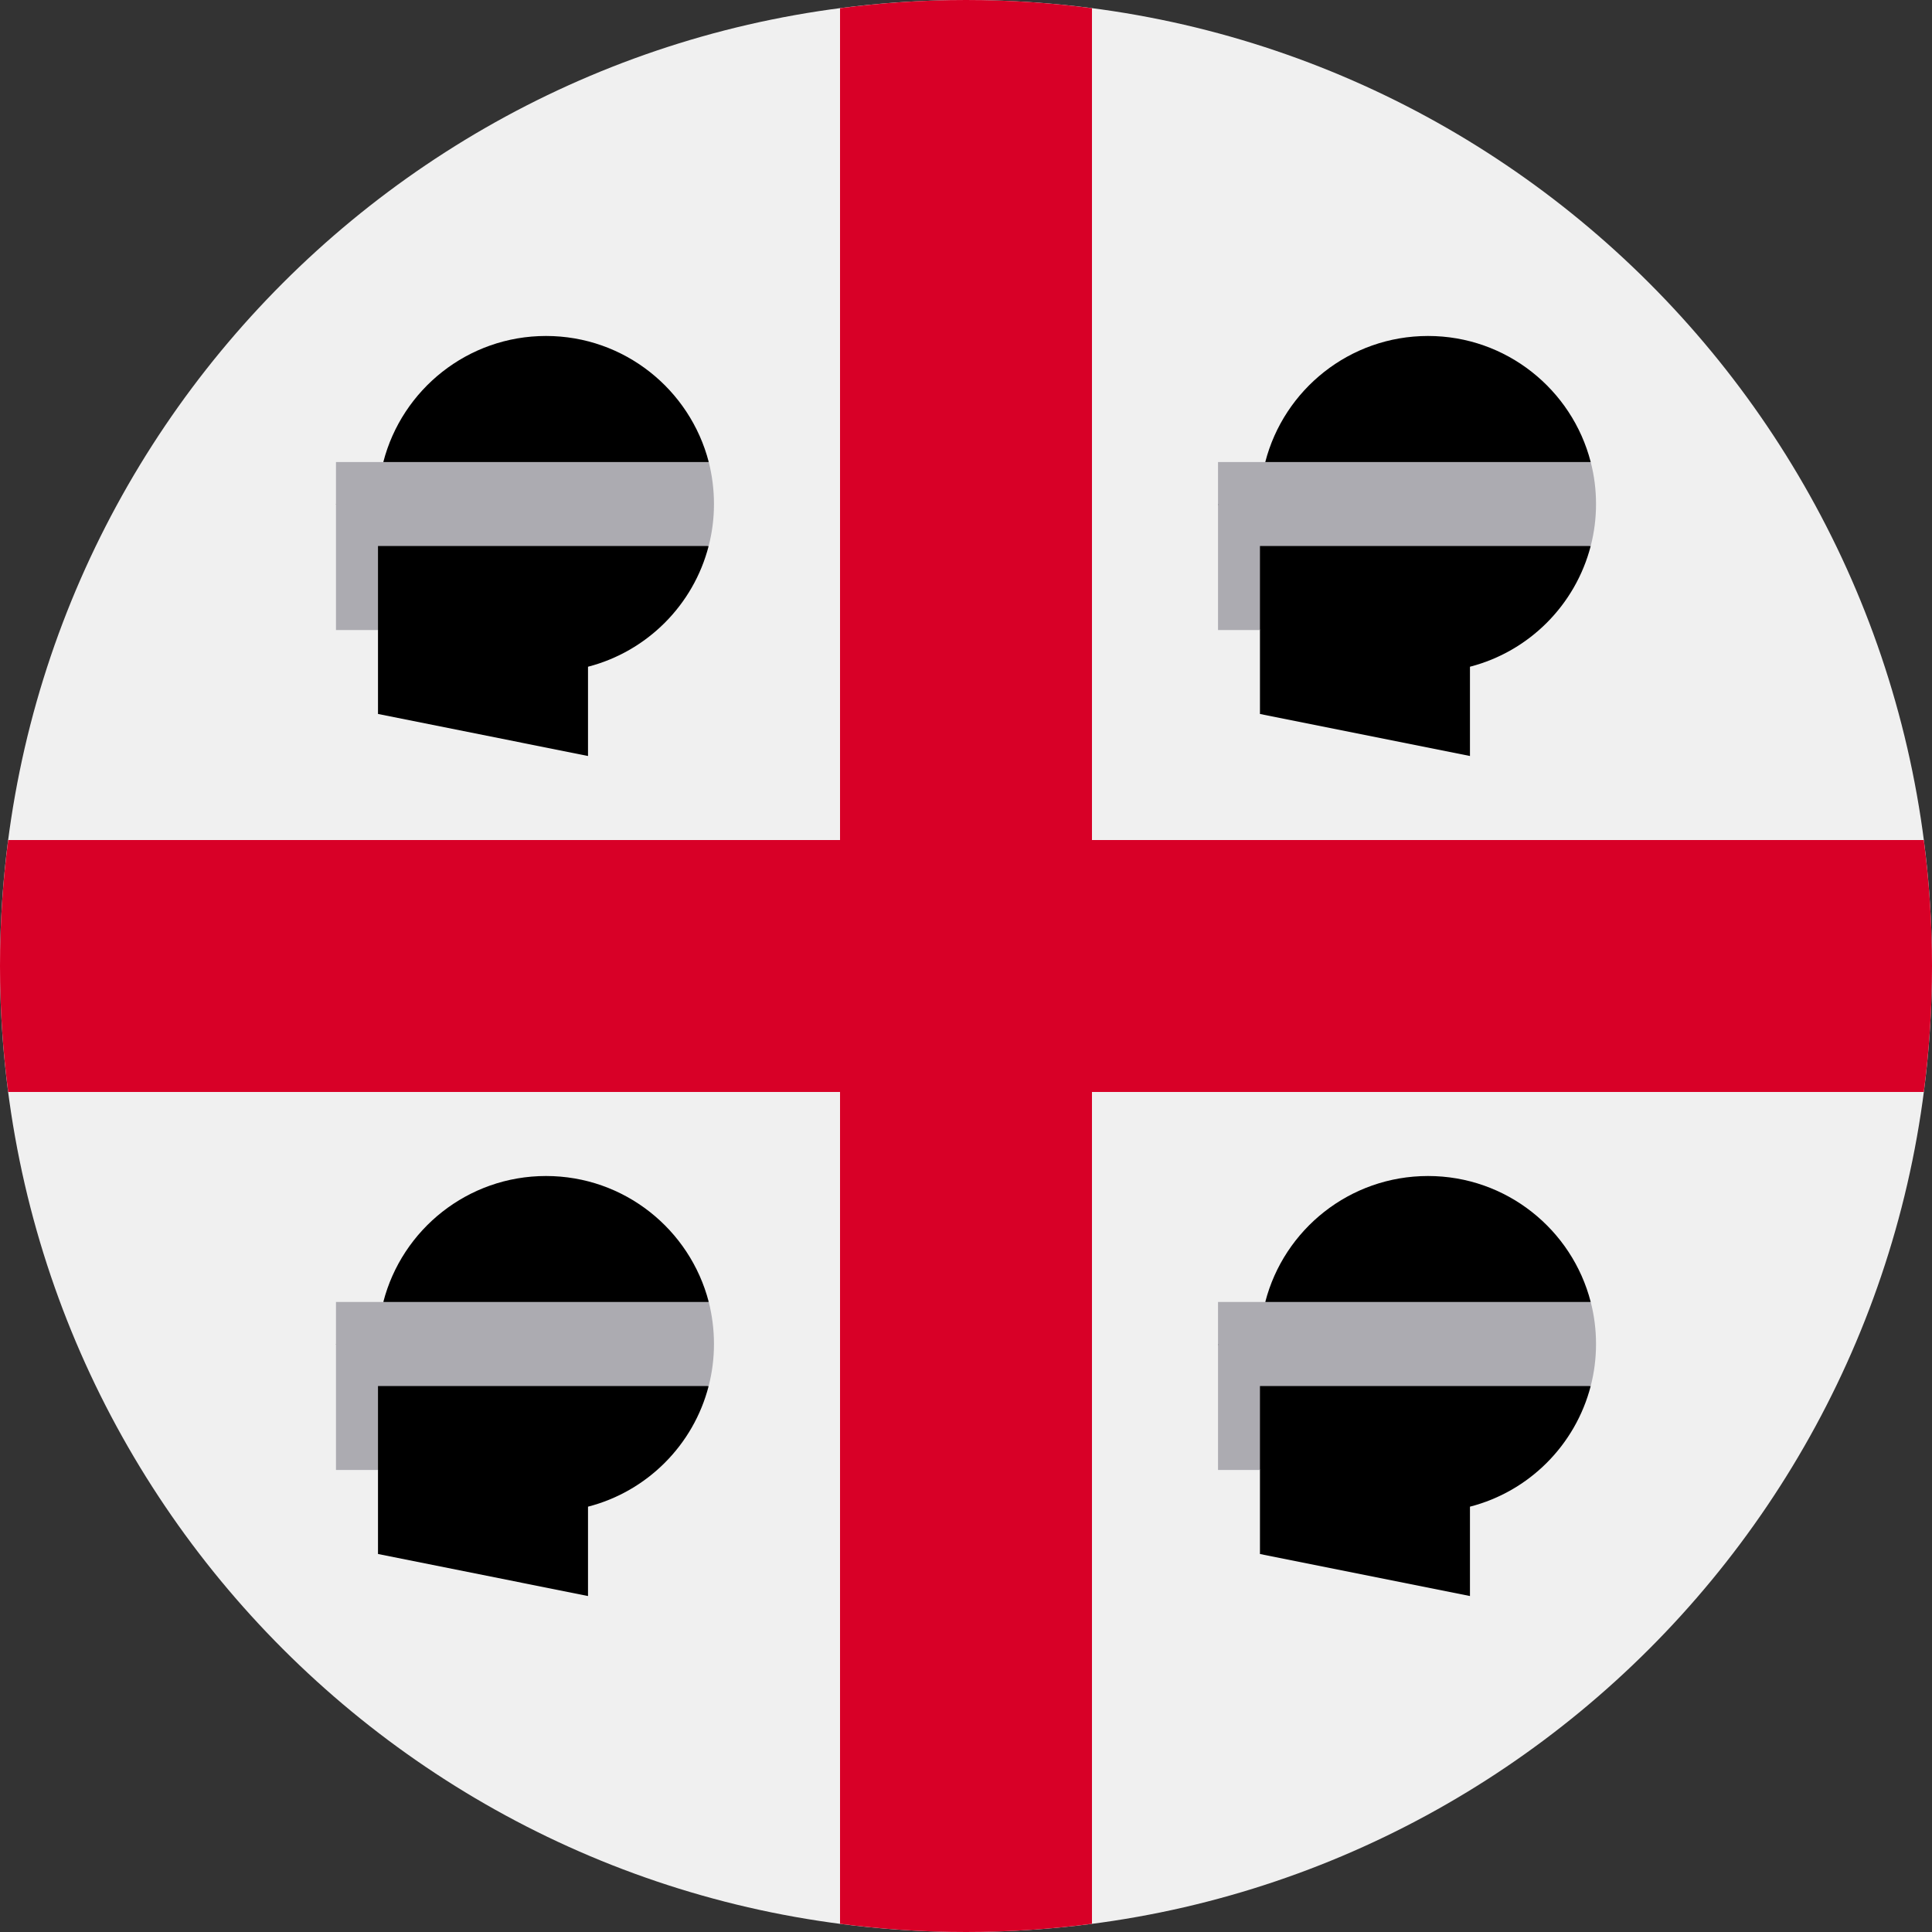 <svg width="20" height="20" viewBox="0 0 20 20" fill="none" xmlns="http://www.w3.org/2000/svg">
<rect x="0" y="0" width="20" height="20" fill="#333333" stroke="none"/>
<g clip-path="url(#clip0_3366_15625)">
<path d="M10 20C15.523 20 20 15.523 20 10C20 4.477 15.523 0 10 0C4.477 0 0 4.477 0 10C0 15.523 4.477 20 10 20Z" fill="#F0F0F0"/>
<path d="M19.915 8.696H11.304H11.304V0.085C10.877 0.029 10.442 0 10 0C9.558 0 9.123 0.029 8.696 0.085V8.696V8.696H0.085C0.029 9.123 0 9.558 0 10C0 10.442 0.029 10.877 0.085 11.304H8.696H8.696V19.915C9.123 19.971 9.558 20 10 20C10.442 20 10.877 19.971 11.304 19.915V11.305V11.304H19.915C19.971 10.877 20 10.442 20 10C20 9.558 19.971 9.123 19.915 8.696Z" fill="#D80027"/>
<path d="M14.783 3.478C13.972 3.478 13.291 4.033 13.098 4.783L14.783 5.217L16.467 4.783C16.274 4.033 15.593 3.478 14.783 3.478Z" fill="black"/>
<path d="M13.043 7.391L15.217 7.826V6.902C15.829 6.744 16.309 6.263 16.467 5.652L14.783 5.217H12.609L13.043 6.522V7.391Z" fill="black"/>
<path d="M16.467 4.783H12.609V5.652V6.522H13.043V5.652H16.467C16.503 5.513 16.522 5.368 16.522 5.218C16.522 5.067 16.503 4.922 16.467 4.783Z" fill="#ACABB1"/>
<path d="M5.652 3.478C4.842 3.478 4.161 4.033 3.968 4.783L5.652 5.217L7.337 4.783C7.143 4.033 6.463 3.478 5.652 3.478Z" fill="black"/>
<path d="M3.913 7.391L6.087 7.826V6.902C6.698 6.744 7.179 6.263 7.336 5.652L5.652 5.217H3.478L3.913 6.522V7.391H3.913Z" fill="black"/>
<path d="M7.337 4.783H3.478V5.652V6.522H3.913V5.652H7.336C7.372 5.513 7.391 5.368 7.391 5.218C7.391 5.067 7.372 4.922 7.337 4.783Z" fill="#ACABB1"/>
<path d="M14.783 12.174C13.972 12.174 13.291 12.728 13.098 13.478L14.783 13.913L16.467 13.478C16.274 12.728 15.593 12.174 14.783 12.174Z" fill="black"/>
<path d="M13.043 16.087L15.217 16.522V15.597C15.829 15.44 16.309 14.959 16.467 14.348L14.783 13.913H12.609L13.043 15.217V16.087Z" fill="black"/>
<path d="M16.467 13.478H12.609V14.348V15.217H13.043V14.348H16.467C16.503 14.209 16.522 14.063 16.522 13.913C16.522 13.763 16.503 13.617 16.467 13.478Z" fill="#ACABB1"/>
<path d="M5.652 12.174C4.842 12.174 4.161 12.728 3.968 13.478L5.652 13.913L7.337 13.478C7.143 12.728 6.463 12.174 5.652 12.174Z" fill="black"/>
<path d="M3.913 16.087L6.087 16.522V15.597C6.698 15.44 7.179 14.959 7.336 14.348L5.652 13.913H3.478L3.913 15.217V16.087H3.913Z" fill="black"/>
<path d="M7.337 13.478H3.478V14.348V15.217H3.913V14.348H7.336C7.372 14.209 7.391 14.063 7.391 13.913C7.391 13.763 7.372 13.617 7.337 13.478Z" fill="#ACABB1"/>
</g>
<defs>
<clipPath id="clip0_3366_15625">
<rect width="20" height="20" fill="white"/>
</clipPath>
</defs>
</svg>
